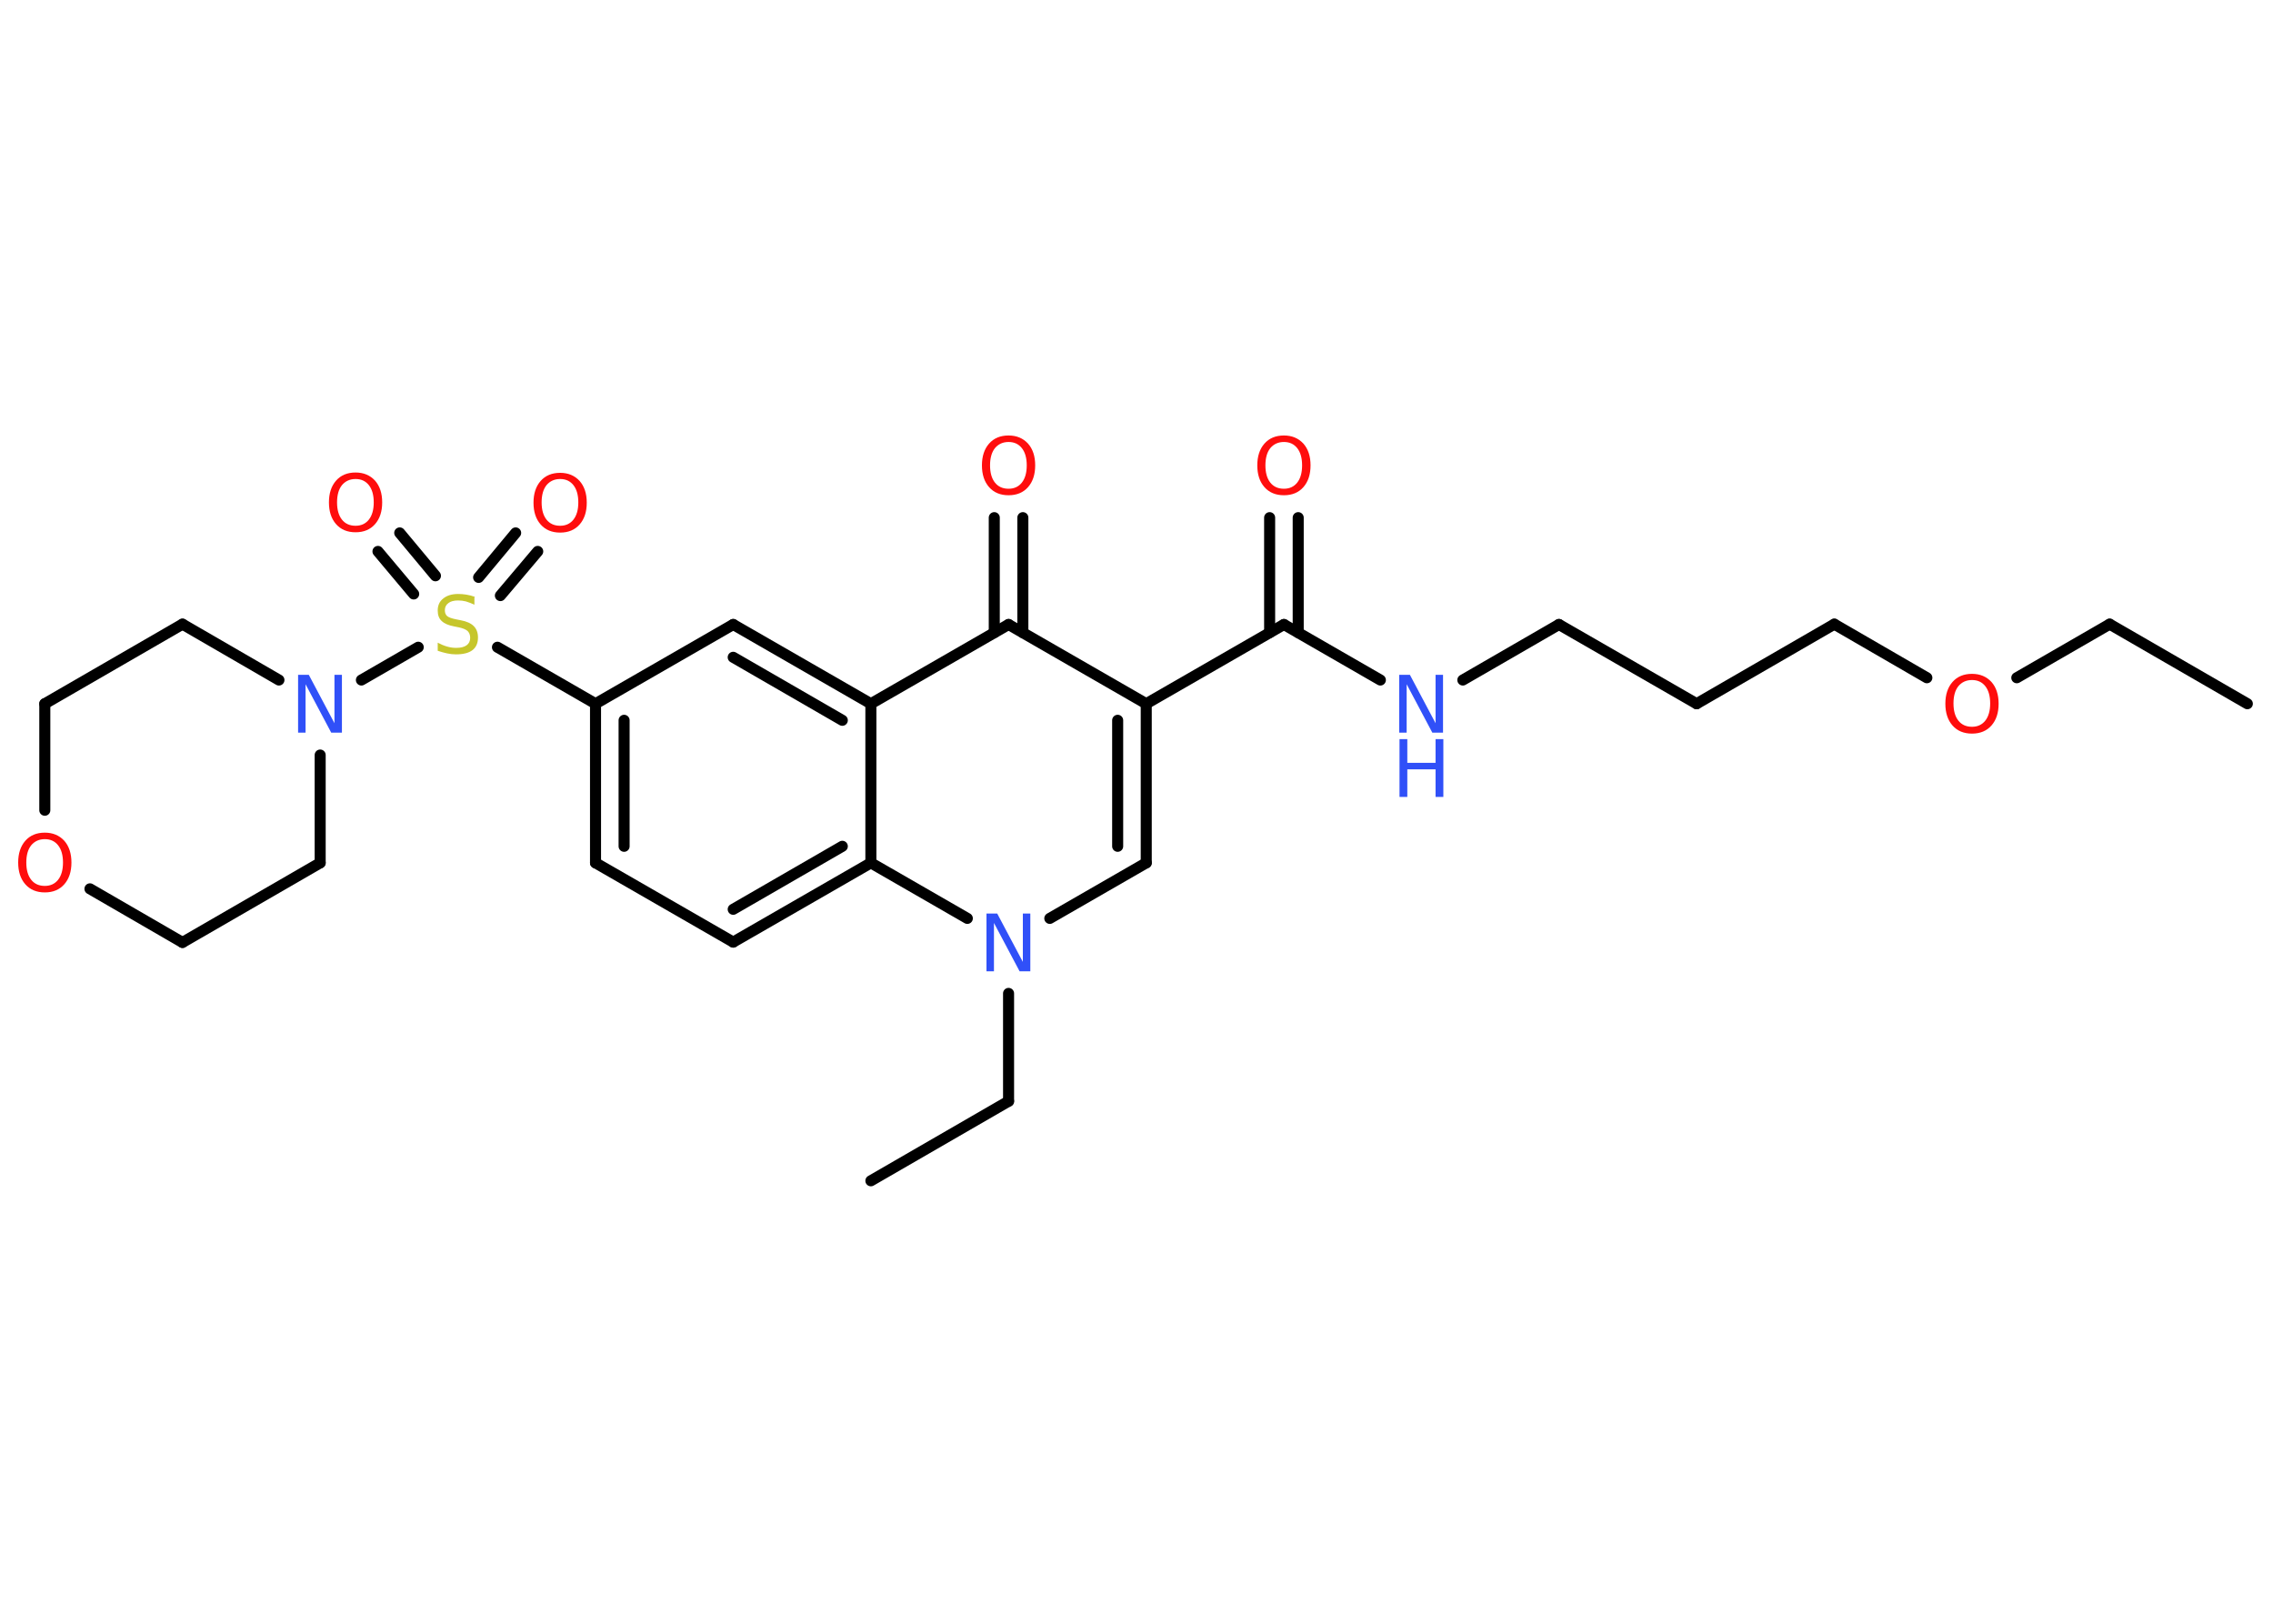 <?xml version='1.0' encoding='UTF-8'?>
<!DOCTYPE svg PUBLIC "-//W3C//DTD SVG 1.1//EN" "http://www.w3.org/Graphics/SVG/1.1/DTD/svg11.dtd">
<svg version='1.2' xmlns='http://www.w3.org/2000/svg' xmlns:xlink='http://www.w3.org/1999/xlink' width='70.0mm' height='50.0mm' viewBox='0 0 70.0 50.0'>
  <desc>Generated by the Chemistry Development Kit (http://github.com/cdk)</desc>
  <g stroke-linecap='round' stroke-linejoin='round' stroke='#000000' stroke-width='.34' fill='#FF0D0D'>
    <rect x='.0' y='.0' width='70.0' height='50.0' fill='#FFFFFF' stroke='none'/>
    <g id='mol1' class='mol'>
      <line id='mol1bnd1' class='bond' x1='69.21' y1='21.67' x2='64.97' y2='19.22'/>
      <line id='mol1bnd2' class='bond' x1='64.97' y1='19.22' x2='62.11' y2='20.87'/>
      <line id='mol1bnd3' class='bond' x1='59.34' y1='20.87' x2='56.49' y2='19.22'/>
      <line id='mol1bnd4' class='bond' x1='56.49' y1='19.22' x2='52.25' y2='21.67'/>
      <line id='mol1bnd5' class='bond' x1='52.25' y1='21.67' x2='48.01' y2='19.23'/>
      <line id='mol1bnd6' class='bond' x1='48.01' y1='19.23' x2='45.05' y2='20.94'/>
      <line id='mol1bnd7' class='bond' x1='42.51' y1='20.94' x2='39.54' y2='19.23'/>
      <g id='mol1bnd8' class='bond'>
        <line x1='39.1' y1='19.48' x2='39.1' y2='15.94'/>
        <line x1='39.98' y1='19.48' x2='39.98' y2='15.94'/>
      </g>
      <line id='mol1bnd9' class='bond' x1='39.54' y1='19.23' x2='35.3' y2='21.67'/>
      <g id='mol1bnd10' class='bond'>
        <line x1='35.3' y1='26.57' x2='35.3' y2='21.67'/>
        <line x1='34.42' y1='26.06' x2='34.42' y2='22.18'/>
      </g>
      <line id='mol1bnd11' class='bond' x1='35.3' y1='26.57' x2='32.33' y2='28.28'/>
      <line id='mol1bnd12' class='bond' x1='31.06' y1='30.59' x2='31.06' y2='33.91'/>
      <line id='mol1bnd13' class='bond' x1='31.06' y1='33.91' x2='26.82' y2='36.36'/>
      <line id='mol1bnd14' class='bond' x1='29.79' y1='28.28' x2='26.82' y2='26.57'/>
      <g id='mol1bnd15' class='bond'>
        <line x1='22.58' y1='29.01' x2='26.82' y2='26.57'/>
        <line x1='22.58' y1='28.0' x2='25.94' y2='26.06'/>
      </g>
      <line id='mol1bnd16' class='bond' x1='22.58' y1='29.01' x2='18.34' y2='26.57'/>
      <g id='mol1bnd17' class='bond'>
        <line x1='18.34' y1='21.67' x2='18.34' y2='26.57'/>
        <line x1='19.22' y1='22.18' x2='19.22' y2='26.06'/>
      </g>
      <line id='mol1bnd18' class='bond' x1='18.34' y1='21.67' x2='15.32' y2='19.93'/>
      <g id='mol1bnd19' class='bond'>
        <line x1='14.74' y1='17.78' x2='15.88' y2='16.41'/>
        <line x1='15.41' y1='18.34' x2='16.56' y2='16.98'/>
      </g>
      <g id='mol1bnd20' class='bond'>
        <line x1='12.74' y1='18.29' x2='11.64' y2='16.98'/>
        <line x1='13.41' y1='17.73' x2='12.31' y2='16.41'/>
      </g>
      <line id='mol1bnd21' class='bond' x1='12.88' y1='19.93' x2='11.13' y2='20.94'/>
      <line id='mol1bnd22' class='bond' x1='9.86' y1='23.25' x2='9.86' y2='26.57'/>
      <line id='mol1bnd23' class='bond' x1='9.86' y1='26.57' x2='5.62' y2='29.02'/>
      <line id='mol1bnd24' class='bond' x1='5.62' y1='29.02' x2='2.77' y2='27.37'/>
      <line id='mol1bnd25' class='bond' x1='1.38' y1='24.95' x2='1.38' y2='21.67'/>
      <line id='mol1bnd26' class='bond' x1='1.38' y1='21.67' x2='5.62' y2='19.22'/>
      <line id='mol1bnd27' class='bond' x1='8.59' y1='20.94' x2='5.62' y2='19.22'/>
      <line id='mol1bnd28' class='bond' x1='18.34' y1='21.67' x2='22.58' y2='19.23'/>
      <g id='mol1bnd29' class='bond'>
        <line x1='26.82' y1='21.67' x2='22.58' y2='19.23'/>
        <line x1='25.94' y1='22.18' x2='22.58' y2='20.24'/>
      </g>
      <line id='mol1bnd30' class='bond' x1='26.82' y1='26.57' x2='26.82' y2='21.67'/>
      <line id='mol1bnd31' class='bond' x1='26.82' y1='21.67' x2='31.06' y2='19.23'/>
      <line id='mol1bnd32' class='bond' x1='35.3' y1='21.67' x2='31.06' y2='19.23'/>
      <g id='mol1bnd33' class='bond'>
        <line x1='30.62' y1='19.48' x2='30.62' y2='15.94'/>
        <line x1='31.5' y1='19.48' x2='31.5' y2='15.94'/>
      </g>
      <path id='mol1atm3' class='atom' d='M60.73 20.94q-.26 .0 -.42 .19q-.15 .19 -.15 .53q.0 .34 .15 .53q.15 .19 .42 .19q.26 .0 .41 -.19q.15 -.19 .15 -.53q.0 -.34 -.15 -.53q-.15 -.19 -.41 -.19zM60.73 20.75q.37 .0 .6 .25q.22 .25 .22 .67q.0 .42 -.22 .67q-.22 .25 -.6 .25q-.38 .0 -.6 -.25q-.22 -.25 -.22 -.67q.0 -.42 .22 -.67q.22 -.25 .6 -.25z' stroke='none'/>
      <g id='mol1atm7' class='atom'>
        <path d='M43.1 20.78h.32l.79 1.49v-1.49h.23v1.78h-.33l-.79 -1.49v1.49h-.23v-1.78z' stroke='none' fill='#3050F8'/>
        <path d='M43.1 22.76h.24v.73h.87v-.73h.24v1.78h-.24v-.85h-.87v.85h-.24v-1.78z' stroke='none' fill='#3050F8'/>
      </g>
      <path id='mol1atm9' class='atom' d='M39.54 13.61q-.26 .0 -.42 .19q-.15 .19 -.15 .53q.0 .34 .15 .53q.15 .19 .42 .19q.26 .0 .41 -.19q.15 -.19 .15 -.53q.0 -.34 -.15 -.53q-.15 -.19 -.41 -.19zM39.54 13.41q.37 .0 .6 .25q.22 .25 .22 .67q.0 .42 -.22 .67q-.22 .25 -.6 .25q-.38 .0 -.6 -.25q-.22 -.25 -.22 -.67q.0 -.42 .22 -.67q.22 -.25 .6 -.25z' stroke='none'/>
      <path id='mol1atm12' class='atom' d='M30.39 28.13h.32l.79 1.49v-1.49h.23v1.78h-.33l-.79 -1.49v1.49h-.23v-1.78z' stroke='none' fill='#3050F8'/>
      <path id='mol1atm19' class='atom' d='M14.61 18.39v.23q-.13 -.06 -.26 -.1q-.12 -.03 -.24 -.03q-.2 .0 -.3 .08q-.11 .08 -.11 .22q.0 .12 .07 .18q.07 .06 .27 .1l.15 .03q.27 .05 .4 .18q.13 .13 .13 .35q.0 .26 -.17 .39q-.17 .13 -.51 .13q-.13 .0 -.27 -.03q-.14 -.03 -.29 -.08v-.25q.15 .08 .29 .12q.14 .04 .28 .04q.21 .0 .32 -.08q.11 -.08 .11 -.23q.0 -.13 -.08 -.21q-.08 -.07 -.26 -.11l-.15 -.03q-.27 -.05 -.39 -.17q-.12 -.11 -.12 -.32q.0 -.24 .17 -.37q.17 -.14 .46 -.14q.12 .0 .25 .02q.13 .02 .27 .07z' stroke='none' fill='#C6C62C'/>
      <path id='mol1atm20' class='atom' d='M17.25 14.75q-.26 .0 -.42 .19q-.15 .19 -.15 .53q.0 .34 .15 .53q.15 .19 .42 .19q.26 .0 .41 -.19q.15 -.19 .15 -.53q.0 -.34 -.15 -.53q-.15 -.19 -.41 -.19zM17.25 14.56q.37 .0 .6 .25q.22 .25 .22 .67q.0 .42 -.22 .67q-.22 .25 -.6 .25q-.38 .0 -.6 -.25q-.22 -.25 -.22 -.67q.0 -.42 .22 -.67q.22 -.25 .6 -.25z' stroke='none'/>
      <path id='mol1atm21' class='atom' d='M10.95 14.75q-.26 .0 -.42 .19q-.15 .19 -.15 .53q.0 .34 .15 .53q.15 .19 .42 .19q.26 .0 .41 -.19q.15 -.19 .15 -.53q.0 -.34 -.15 -.53q-.15 -.19 -.41 -.19zM10.95 14.55q.37 .0 .6 .25q.22 .25 .22 .67q.0 .42 -.22 .67q-.22 .25 -.6 .25q-.38 .0 -.6 -.25q-.22 -.25 -.22 -.67q.0 -.42 .22 -.67q.22 -.25 .6 -.25z' stroke='none'/>
      <path id='mol1atm22' class='atom' d='M9.19 20.78h.32l.79 1.49v-1.49h.23v1.78h-.33l-.79 -1.49v1.49h-.23v-1.78z' stroke='none' fill='#3050F8'/>
      <path id='mol1atm25' class='atom' d='M1.38 25.84q-.26 .0 -.42 .19q-.15 .19 -.15 .53q.0 .34 .15 .53q.15 .19 .42 .19q.26 .0 .41 -.19q.15 -.19 .15 -.53q.0 -.34 -.15 -.53q-.15 -.19 -.41 -.19zM1.38 25.64q.37 .0 .6 .25q.22 .25 .22 .67q.0 .42 -.22 .67q-.22 .25 -.6 .25q-.38 .0 -.6 -.25q-.22 -.25 -.22 -.67q.0 -.42 .22 -.67q.22 -.25 .6 -.25z' stroke='none'/>
      <path id='mol1atm31' class='atom' d='M31.06 13.61q-.26 .0 -.42 .19q-.15 .19 -.15 .53q.0 .34 .15 .53q.15 .19 .42 .19q.26 .0 .41 -.19q.15 -.19 .15 -.53q.0 -.34 -.15 -.53q-.15 -.19 -.41 -.19zM31.06 13.41q.37 .0 .6 .25q.22 .25 .22 .67q.0 .42 -.22 .67q-.22 .25 -.6 .25q-.38 .0 -.6 -.25q-.22 -.25 -.22 -.67q.0 -.42 .22 -.67q.22 -.25 .6 -.25z' stroke='none'/>
    </g>
  </g>
</svg>
